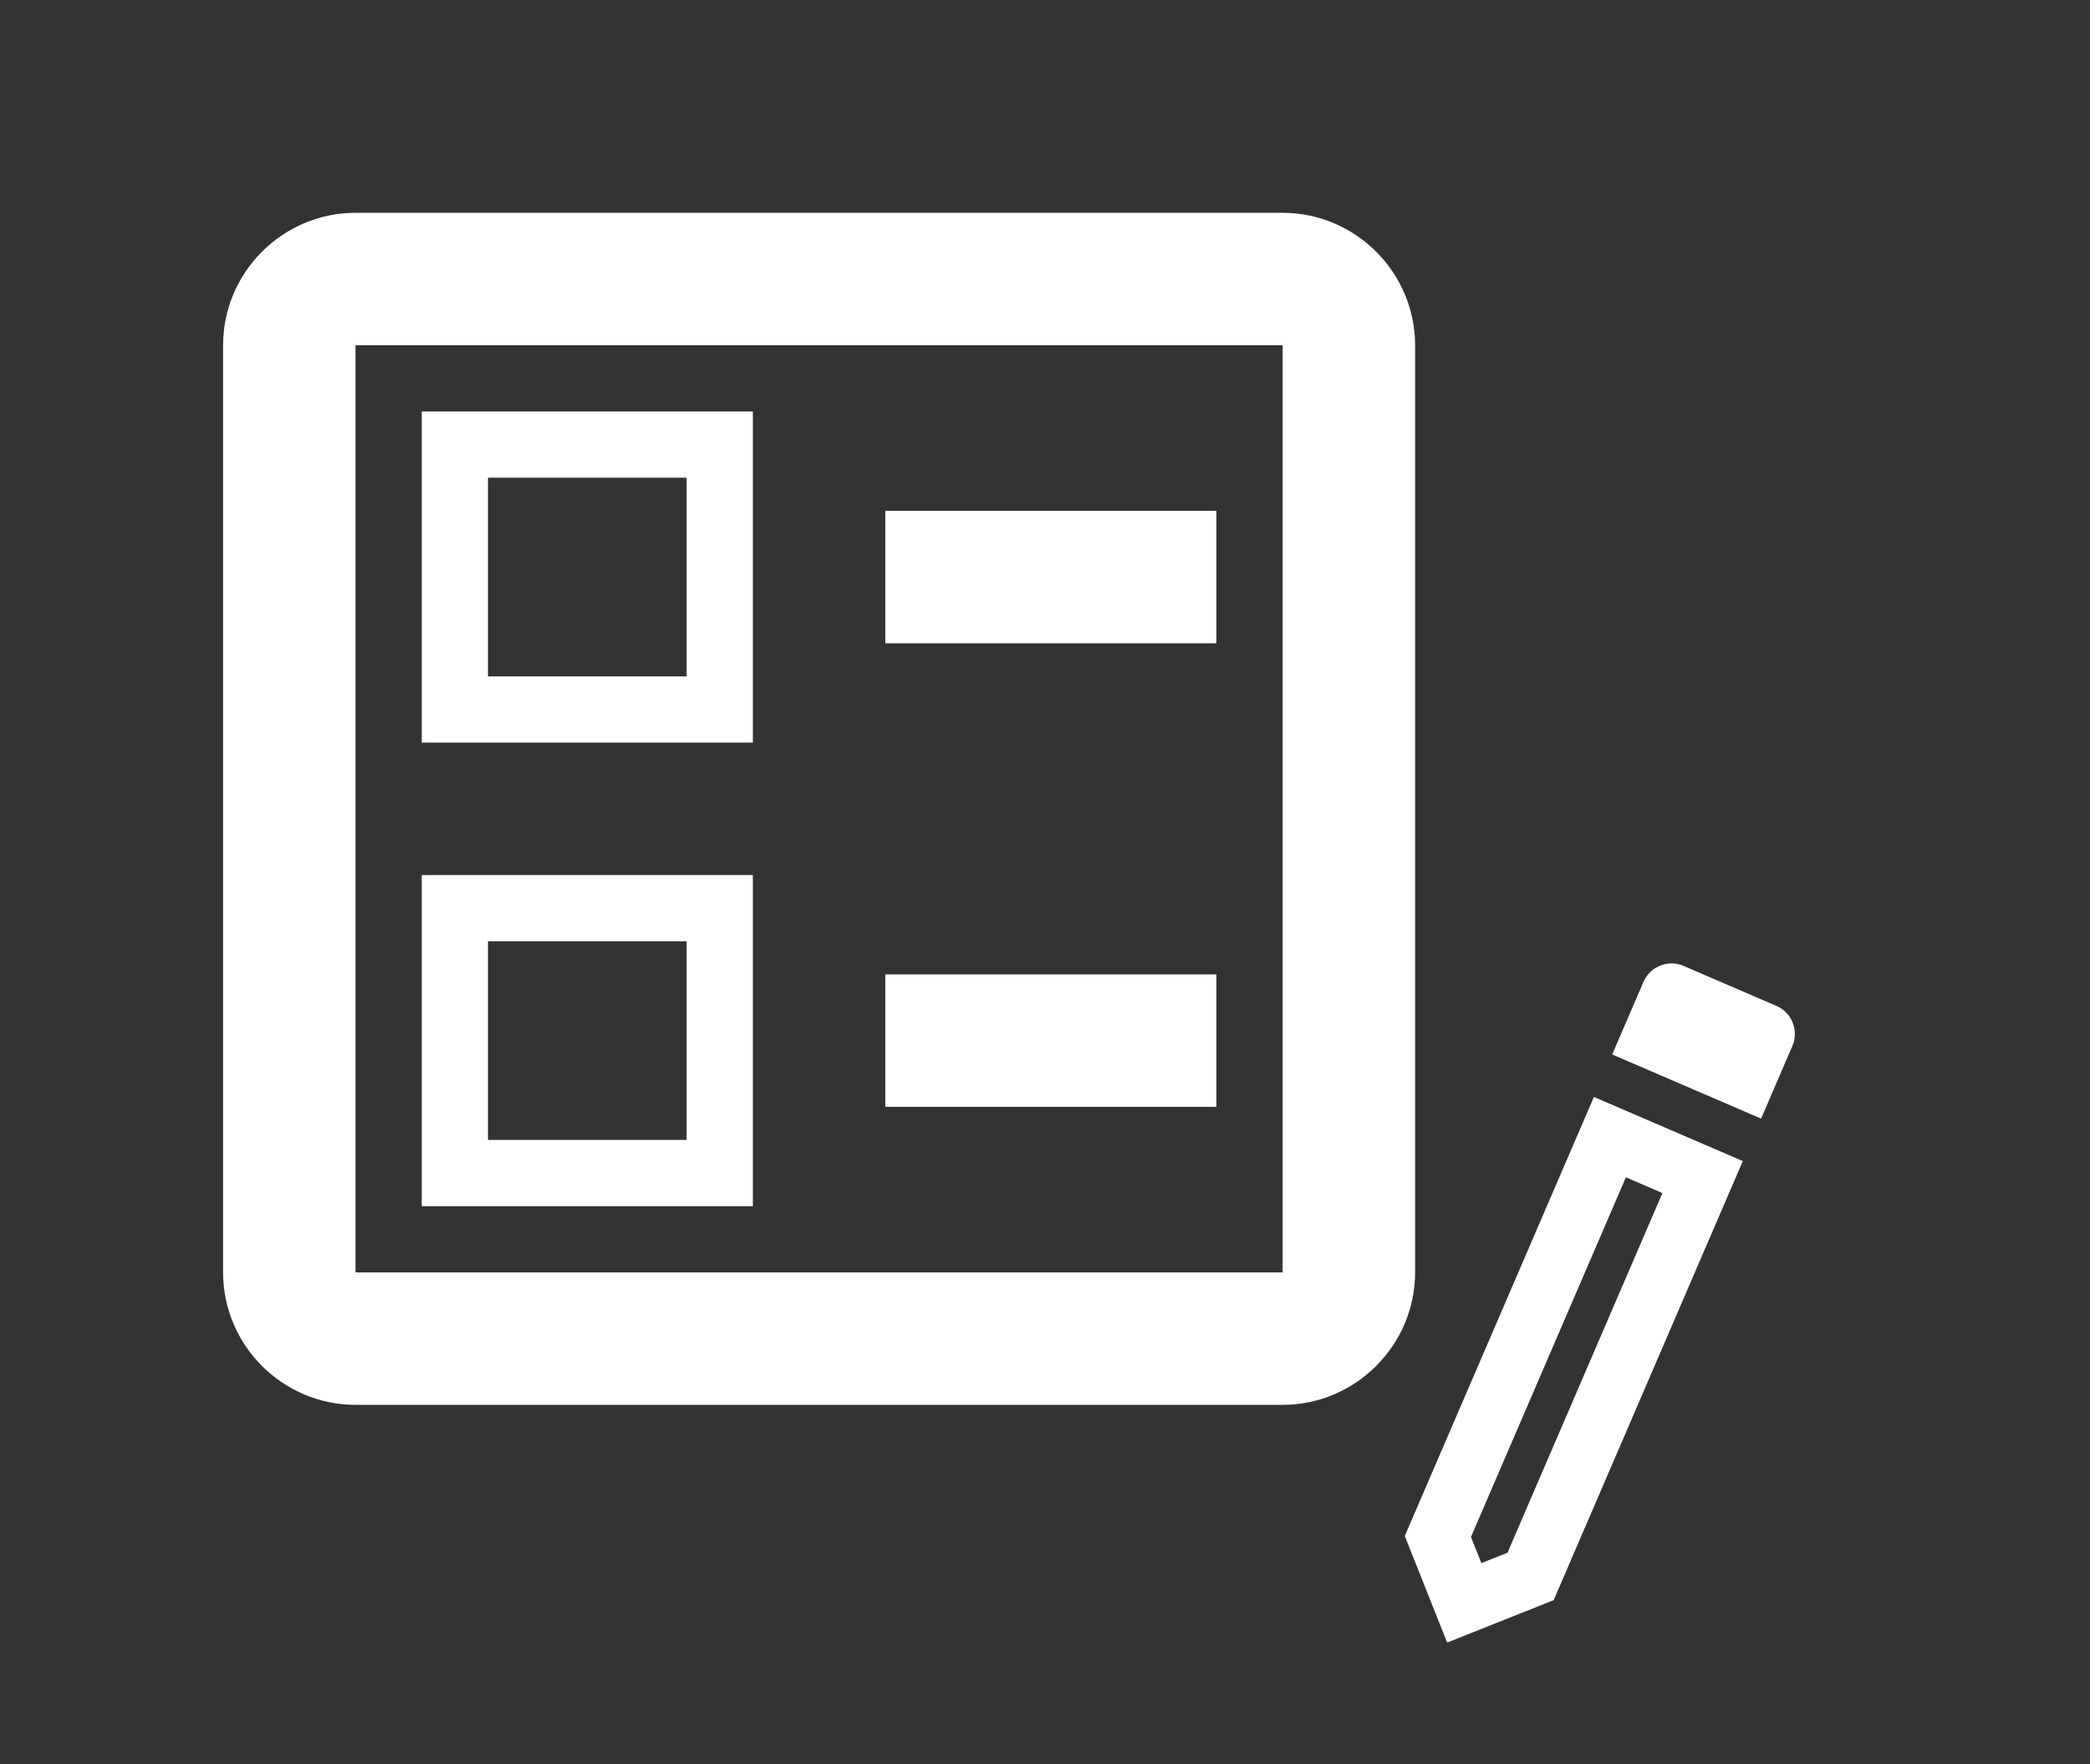 <svg width="77" height="65" viewBox="0 0 77 65" fill="none" xmlns="http://www.w3.org/2000/svg">
<rect x="0" y="0" width="77" height="65" fill="#333333" stroke="none"/>
<g clip-path="url(#clip0_13_734)">
<path d="M59.901 43.374L61.247 43.954L55.539 57.205L54.576 57.587L54.193 56.625L59.901 43.374ZM61.162 35.577C60.9 35.681 60.67 35.894 60.55 36.172L59.397 38.848L64.882 41.211L66.035 38.534C66.28 37.964 66.018 37.305 65.448 37.059L62.025 35.585C61.733 35.459 61.434 35.469 61.162 35.577ZM58.723 40.413L51.755 56.589L53.316 60.513L57.24 58.952L64.208 42.776L58.723 40.413Z" fill="white"/>
</g>
<path d="M32.616 18.819H44.815V23.699H32.616V18.819ZM32.616 35.898H44.815V40.777H32.616V35.898ZM47.255 7.84H13.098C10.414 7.84 8.219 10.036 8.219 12.72V46.877C8.219 49.56 10.414 51.756 13.098 51.756H47.255C49.939 51.756 52.135 49.56 52.135 46.877V12.72C52.135 10.036 49.939 7.84 47.255 7.84ZM47.255 46.877H13.098V12.72H47.255V46.877ZM27.737 15.16H15.538V27.358H27.737V15.16ZM25.297 24.919H17.978V17.599H25.297V24.919ZM27.737 32.238H15.538V44.437H27.737V32.238ZM25.297 41.997H17.978V34.678H25.297V41.997Z" fill="white"/>
<defs>
<clipPath id="clip0_13_734">
<rect width="27.025" height="27.025" fill="white" transform="translate(41.437 39.789) rotate(-21.696)"/>
</clipPath>
</defs>
</svg>
